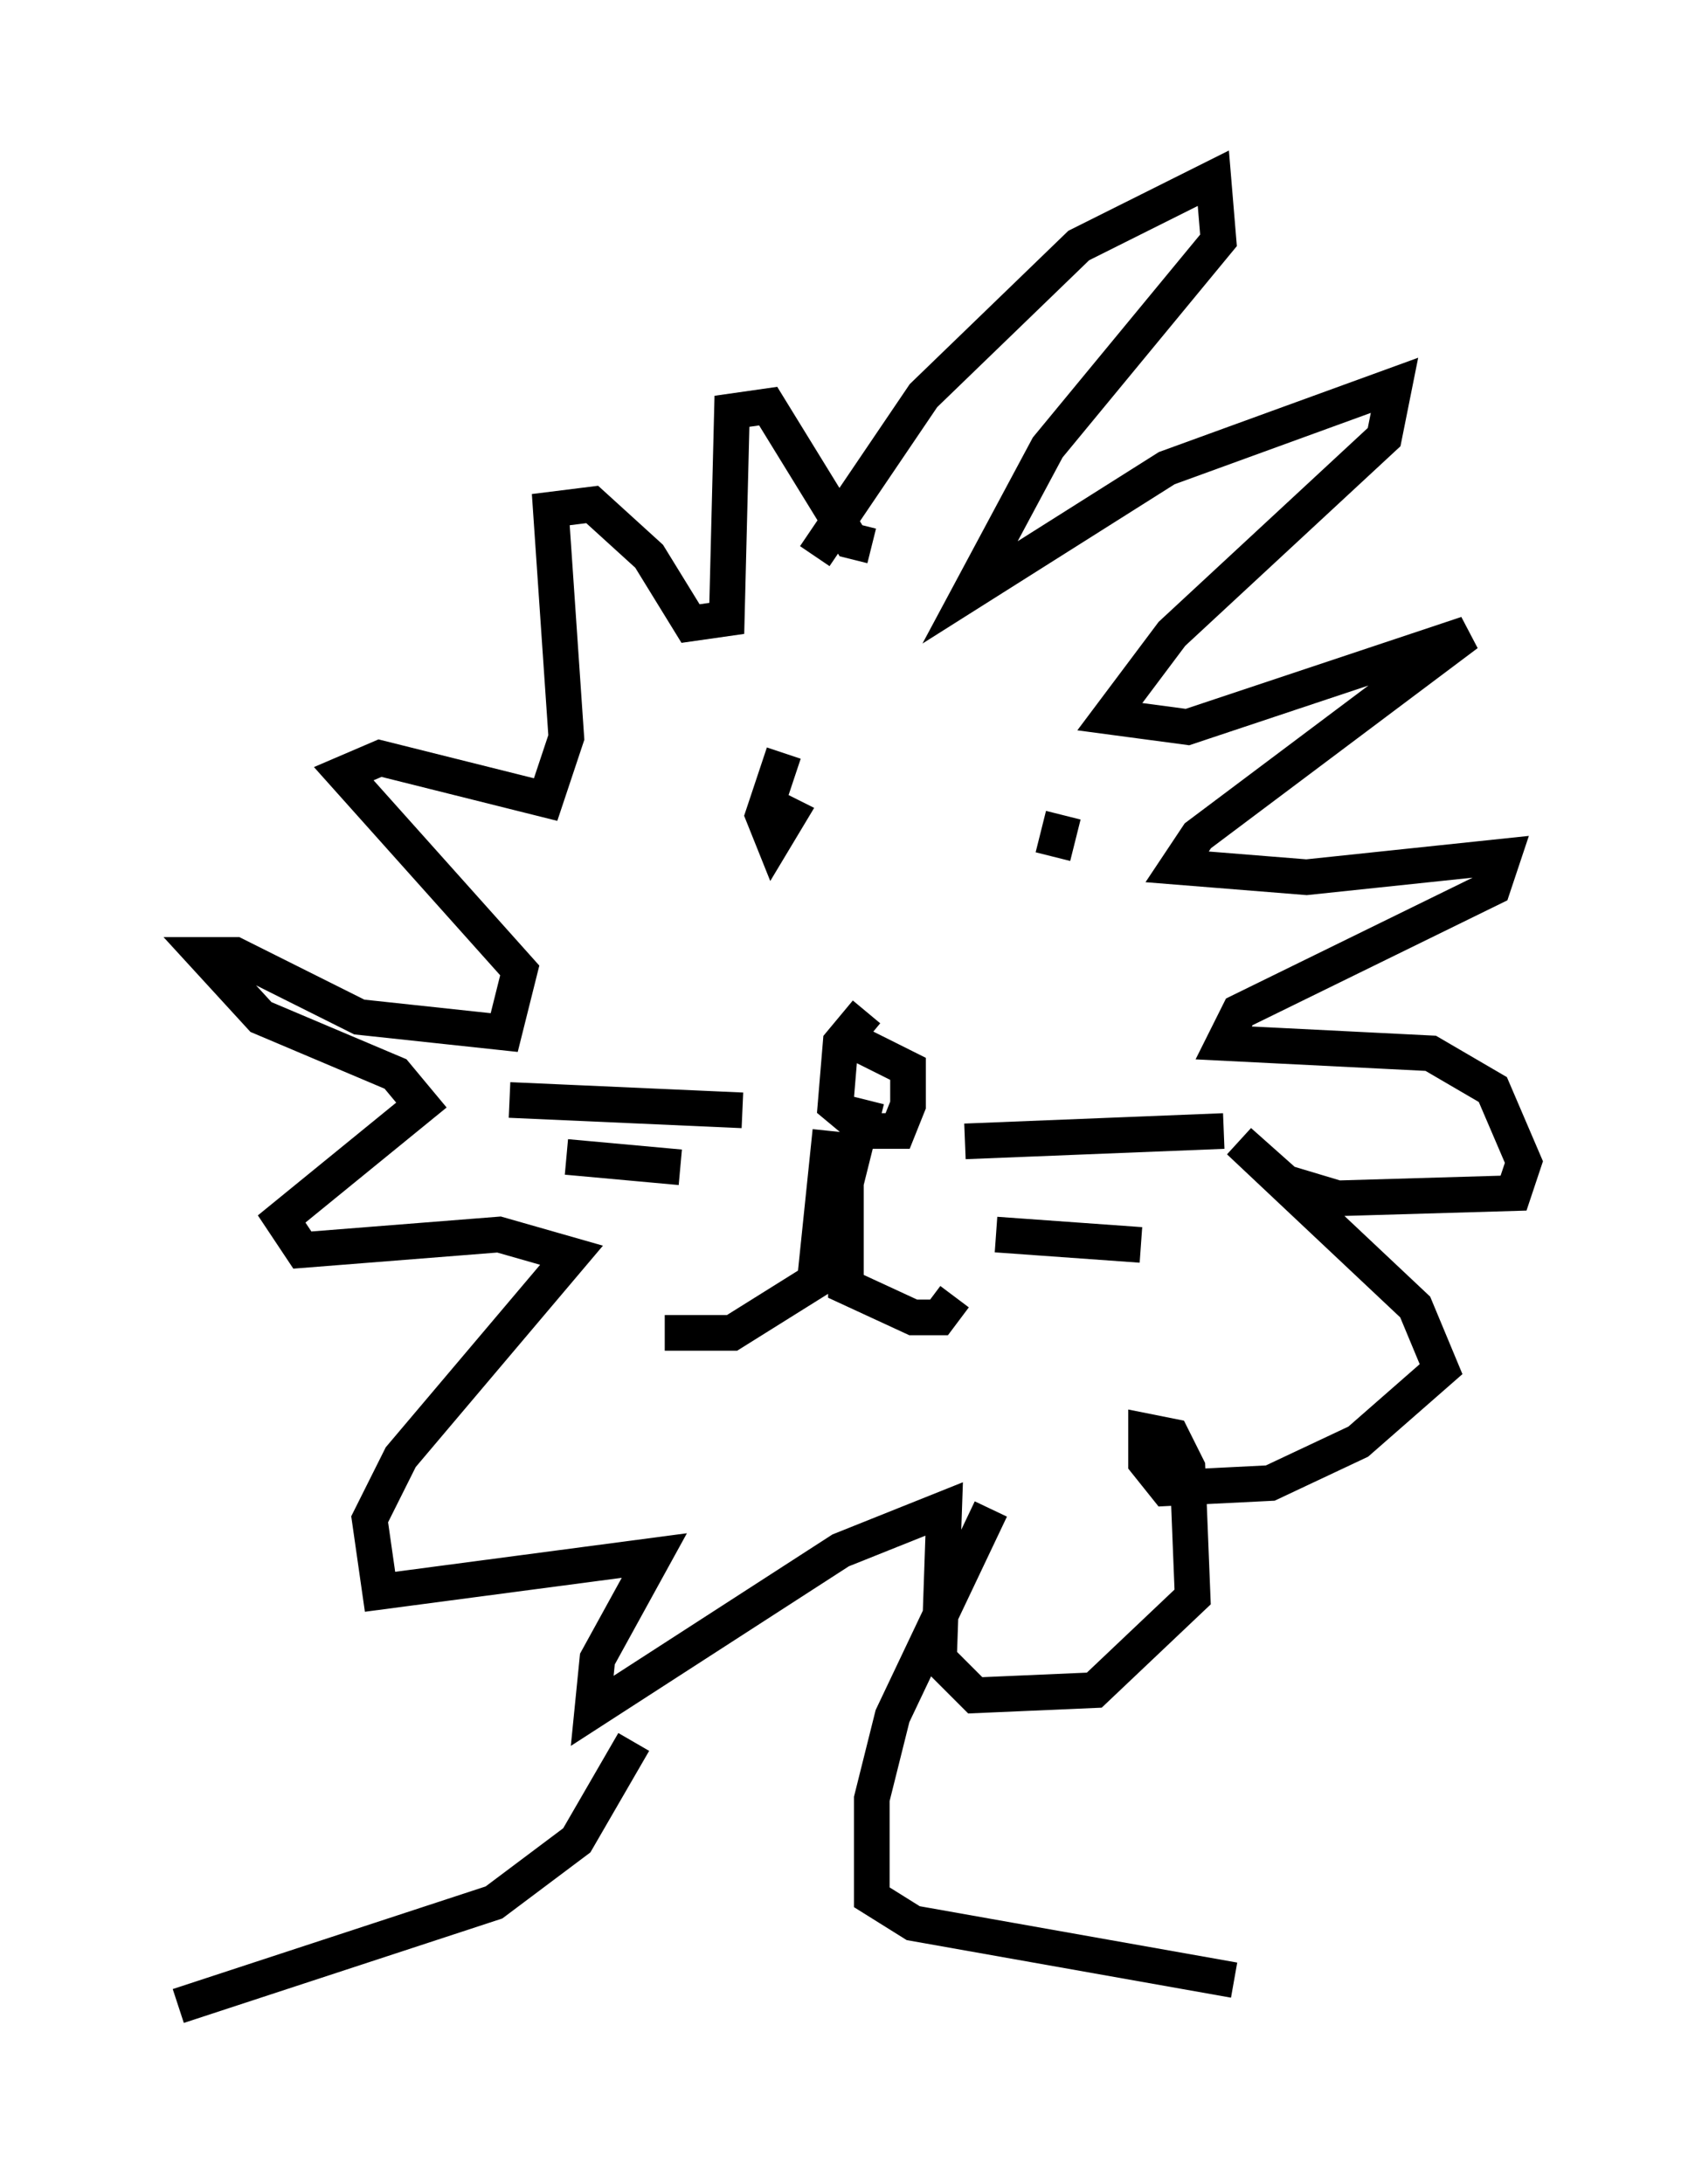<?xml version="1.0" encoding="utf-8" ?>
<svg baseProfile="full" height="61.274" version="1.1" width="47.765" xmlns="http://www.w3.org/2000/svg" xmlns:ev="http://www.w3.org/2001/xml-events" xmlns:xlink="http://www.w3.org/1999/xlink"><defs /><rect fill="white" height="61.274" width="47.765" x="0" y="0" /><path d="M21.559, 18.944 m1.307, -3.341 l3.05, -4.503 4.358, -4.212 l3.777, -1.888 0.145, 1.743 l-4.793, 5.81 -2.179, 4.067 l5.52, -3.486 6.391, -2.324 l-0.291, 1.453 -5.955, 5.52 l-1.743, 2.324 2.179, 0.291 l7.844, -2.615 -7.553, 5.665 l-0.581, 0.872 3.631, 0.291 l5.52, -0.581 -0.291, 0.872 l-7.117, 3.486 -0.436, 0.872 l5.81, 0.291 1.743, 1.017 l0.872, 2.034 -0.291, 0.872 l-4.939, 0.145 -1.453, -0.436 l-1.307, -1.162 4.939, 4.648 l0.726, 1.743 -2.324, 2.034 l-2.469, 1.162 -2.905, 0.145 l-0.581, -0.726 0.0, -0.872 l0.726, 0.145 0.436, 0.872 l0.145, 3.631 -2.76, 2.615 l-3.341, 0.145 -1.017, -1.017 l0.145, -4.212 -2.905, 1.162 l-6.972, 4.503 0.145, -1.453 l1.598, -2.905 -7.698, 1.017 l-0.291, -2.034 0.872, -1.743 l4.793, -5.665 -2.034, -0.581 l-5.52, 0.436 -0.581, -0.872 l3.922, -3.196 -0.726, -0.872 l-3.777, -1.598 -1.598, -1.743 l0.872, 0.0 3.486, 1.743 l4.067, 0.436 0.436, -1.743 l-4.939, -5.52 1.017, -0.436 l4.648, 1.162 0.581, -1.743 l-0.436, -6.391 1.162, -0.145 l1.598, 1.453 1.162, 1.888 l1.017, -0.145 0.145, -5.81 l1.017, -0.145 2.324, 3.777 l0.581, 0.145 m-0.145, 13.073 l-0.726, 0.872 -0.145, 1.743 l0.872, 0.726 0.872, 0.0 l0.291, -0.726 0.0, -1.017 l-1.453, -0.726 m-0.726, 2.469 l-0.436, 4.212 -2.324, 1.453 l-1.888, 0.0 m5.665, -6.536 l-0.581, 2.324 0.0, 2.905 l1.888, 0.872 0.726, 0.0 l0.436, -0.581 m-4.793, -15.251 l-0.581, 1.743 0.291, 0.726 l0.436, -0.726 -0.581, -0.291 m8.279, 0.291 l-0.291, 1.162 m-2.469, 7.989 l7.263, -0.291 m-6.391, 2.905 l4.067, 0.291 m-12.927, -3.631 l0.0, 0.0 m0.0, 1.453 l-3.196, -0.291 m4.939, -1.307 l-6.536, -0.291 m3.486, 18.011 l-1.598, 2.76 -2.324, 1.743 l-8.86, 2.905 m22.804, -13.944 l-2.76, 5.81 -0.581, 2.324 l0.0, 2.76 1.162, 0.726 l9.006, 1.598 " fill="none" stroke="black" stroke-width="1" /></svg>